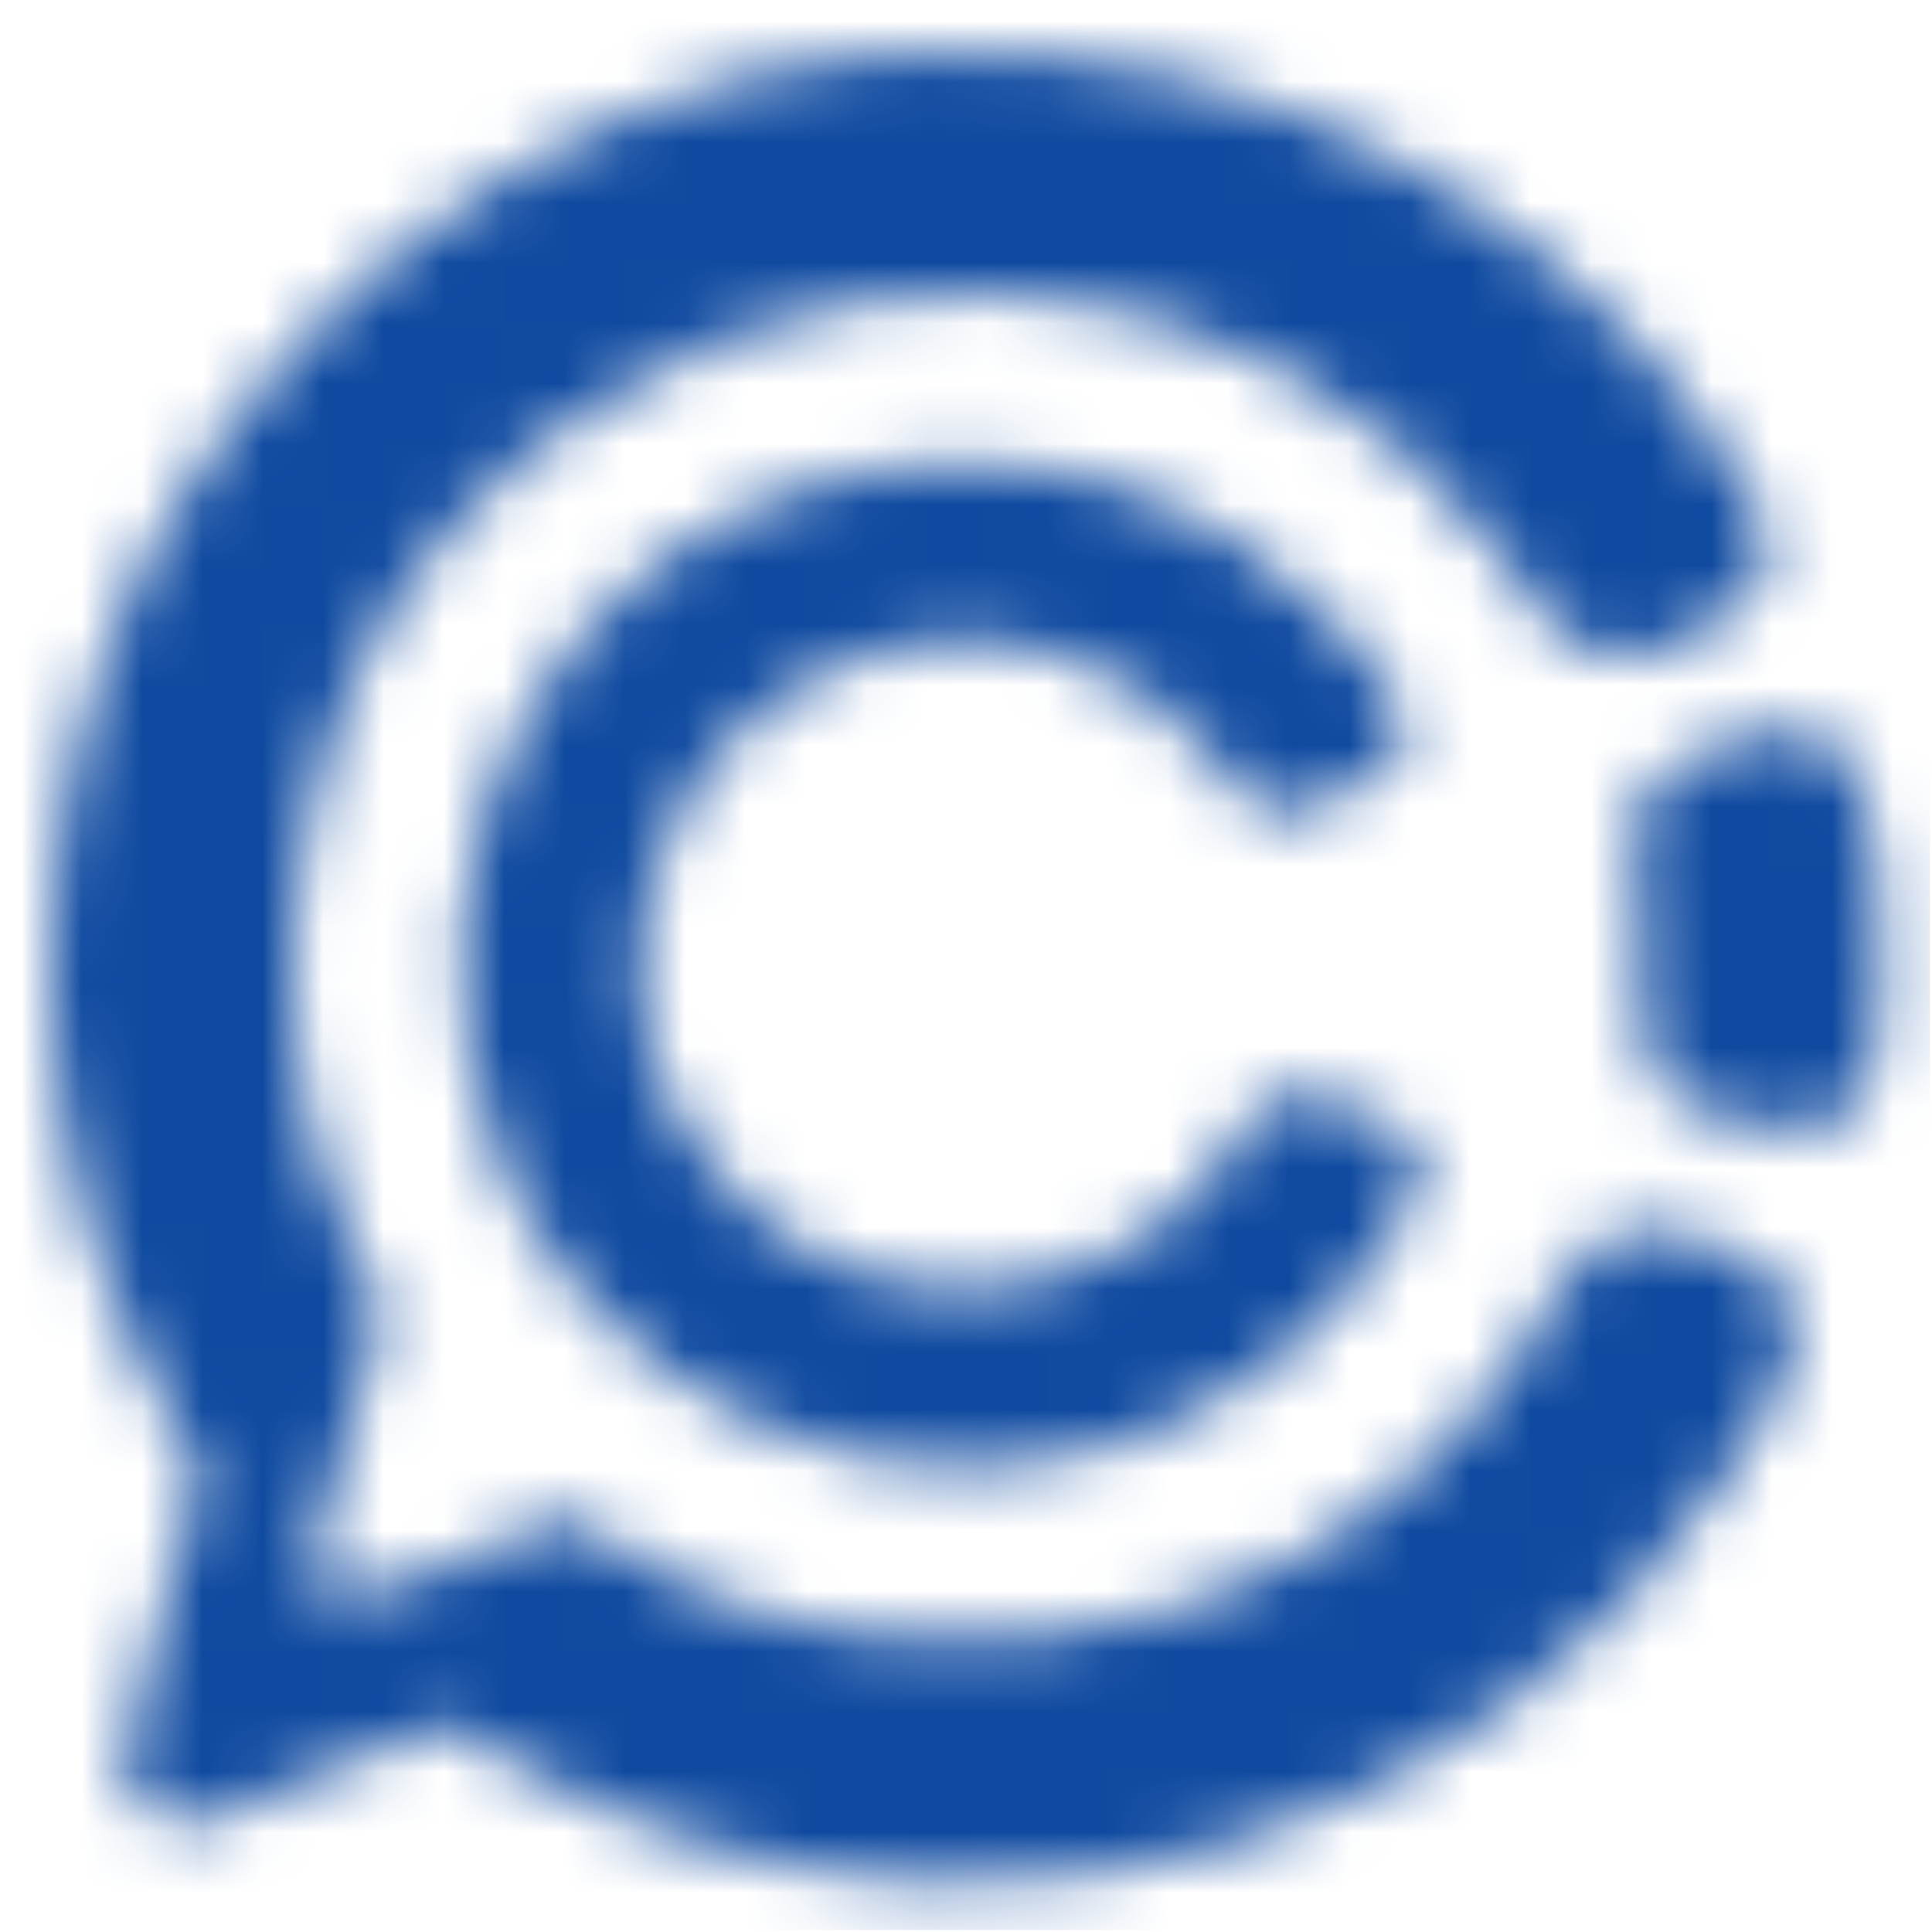 <svg width="32" height="32" viewBox="0 0 32 32" fill="none" xmlns="http://www.w3.org/2000/svg" xmlns:xlink="http://www.w3.org/1999/xlink">
	<desc>
			Created with Pixso.
	</desc>
	<defs>
		<clipPath id="clip70_9950">
			<rect id="ChatControl logo" rx="-0.03" width="31.94" height="31.94" transform="translate(0.03 0.03)" fill="white" fillOpacity="0"/>
		</clipPath>
	</defs>
	<g clip-path="url(#clip70_9950)">
		<mask id="mask70_9947" mask-type="alpha" maskUnits="userSpaceOnUse" x="0.847" y="0.847" width="30.309" height="30.331">
			<path id="Vector" d="M23.31 24.52C22.07 25.46 21.55 25.97 19.74 26.59C16.72 27.62 12.63 27.37 9.97 25.45C9.46 25.09 9.52 25.04 8.88 25.33C8.3 25.58 5.86 26.65 5.48 26.44C4.88 26.21 5.29 25.45 5.48 24.74C6.69 20.13 6.61 23.11 5.41 19.61C4.18 16.05 5 11.53 7.44 8.81C12.55 3.09 20.85 3.88 24.83 9.14C25.31 9.78 26.03 11.42 27.57 10.73C28.67 10.24 29.92 9.71 28.95 8.15C28.38 7.23 27.69 6.28 26.94 5.49C25.06 3.52 22.38 1.96 19.54 1.28C13.04 -0.28 6.99 2.43 3.38 7.65C0.51 11.78 0.01 17.64 2.21 22.32C2.48 22.89 2.71 23.4 3 23.86C3.21 24.19 3.36 24.28 3.26 24.7C3.06 25.52 2 28.76 2.05 29.26C2.12 29.87 2.67 30.34 3.46 30.16C3.89 30.05 4.61 29.67 5.06 29.49C8.02 28.33 7.06 28.38 8.27 29.08C10.45 30.33 12.83 31.09 15.49 31.17C19.04 31.27 22.05 30.33 24.95 28.26C26.36 27.25 27.66 25.88 28.68 24.33C29.04 23.77 30 22.45 29.69 21.61C29.37 20.74 27.68 20.29 27.19 20.34C25.83 20.45 25.87 21.85 24.44 23.39C24.12 23.74 23.68 24.23 23.31 24.52Z" fill="#E5EDFF" fillOpacity="1" fillRule="evenodd"/>
			<path id="Vector" d="M14.79 7.73C9.38 8.45 6.22 14.08 8.25 19.19C8.54 19.92 9.02 20.71 9.44 21.22C13.03 25.54 19.36 25.17 22.5 21.21C22.83 20.79 23.7 19.68 23.51 19.08C23.33 18.51 21.59 18.06 21.33 18.1C20.85 18.18 20.72 18.51 20.5 18.89C18.78 21.81 13.68 22.64 11.29 18.64C10.38 17.12 10.37 15.16 11.2 13.54C12.43 11.15 15.25 10.01 17.74 10.91C18.15 11.05 18.44 11.21 18.83 11.43C19.09 11.58 19.08 11.61 19.29 11.77C20.56 12.76 20.55 13.76 21.56 13.42C21.88 13.31 22.31 13.09 22.68 12.93C24.06 12.3 22.76 11.02 21.9 10.13C20.16 8.29 17.55 7.36 14.79 7.73Z" fill="#E5EDFF" fillOpacity="1" fillRule="evenodd"/>
			<path id="Vector" d="M29.19 12.16C26.96 12.76 26.98 13.01 27.17 15.16C27.24 15.93 27.07 17.07 27.35 17.66C27.7 18.39 28.21 18.44 29.11 18.63C31.35 19.1 31.17 17.24 31.13 15.49C31.11 14.17 31.08 11.65 29.19 12.16Z" fill="#E5EDFF" fillOpacity="1" fillRule="evenodd"/>
		</mask>
		<g mask="url(#mask70_9947)">
			<rect id="Rectangle 40997" x="-1.633" y="-1.21" width="34.411" height="34.411" fill="#0F4AA0" fillOpacity="1"/>
		</g>
	</g>
</svg>

